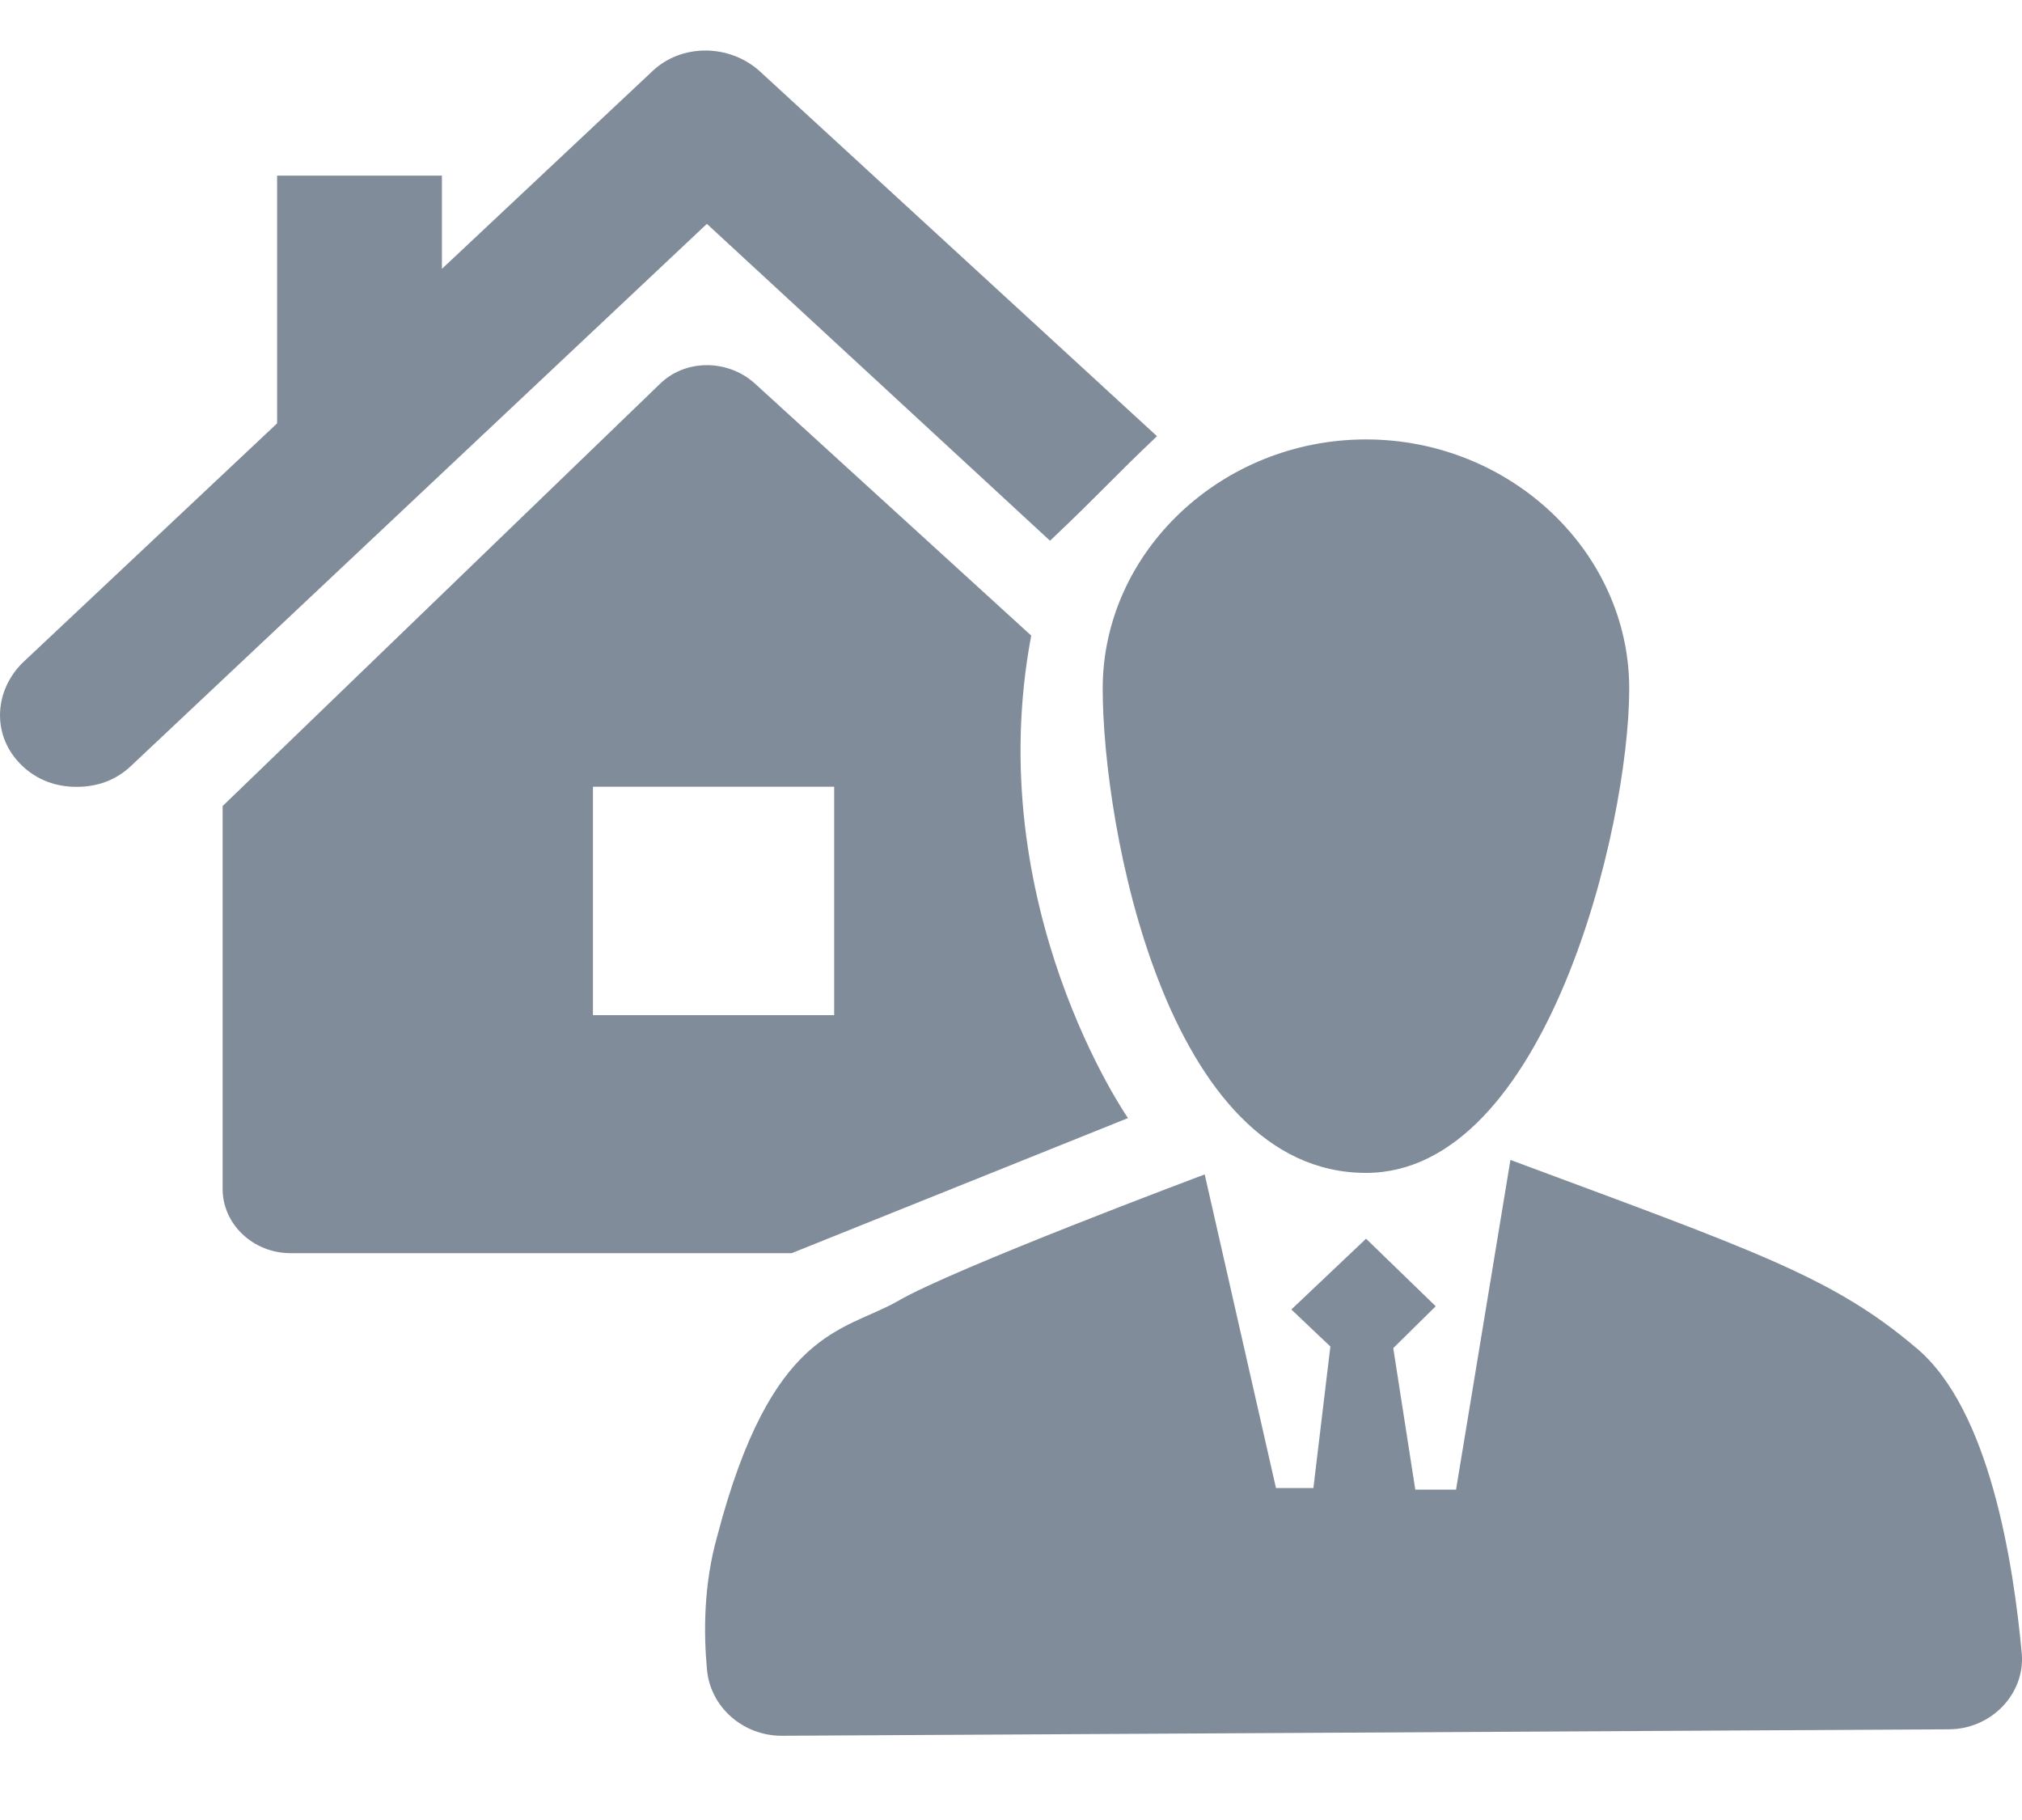 <svg width="20" height="18" viewBox="0 0 20 18" fill="none" xmlns="http://www.w3.org/2000/svg">
<path d="M19.998 16.355C20.031 16.753 19.695 17.103 19.275 17.103L7.732 17.167C7.346 17.167 7.026 16.88 6.993 16.514C6.959 16.148 6.959 15.671 7.094 15.194C7.631 13.142 8.337 13.174 8.875 12.871C9.412 12.553 11.916 11.615 11.916 11.615L12.621 14.717H12.991L13.159 13.317L12.773 12.951L13.512 12.251L14.201 12.919L13.781 13.333L13.999 14.733H14.402L14.94 11.472C17.377 12.378 18.133 12.633 18.956 13.333C19.678 13.937 19.914 15.449 19.998 16.355Z" fill="#818C9B"/>
<path d="M16.115 6.811C16.115 8.179 15.292 11.6 13.511 11.6C11.528 11.6 10.907 8.164 10.907 6.811C10.907 5.459 12.083 4.346 13.511 4.346C14.939 4.346 16.115 5.459 16.115 6.811Z" fill="#818C9B"/>
<path d="M11.444 4.314C11.008 4.727 10.89 4.871 10.386 5.348L6.992 2.214L1.296 7.575C1.145 7.718 0.96 7.782 0.758 7.782C0.557 7.782 0.372 7.718 0.221 7.575C-0.082 7.289 -0.065 6.843 0.221 6.557L2.741 4.187V1.737H4.371V2.659L6.454 0.703C6.74 0.432 7.21 0.432 7.513 0.703L11.444 4.314Z" fill="#818C9B"/>
<path d="M10.2 6.286L7.461 3.788C7.192 3.55 6.772 3.55 6.52 3.804L2.202 7.972V11.758C2.202 12.108 2.504 12.394 2.874 12.394H7.831L11.157 11.058C11.157 11.058 9.696 8.958 10.2 6.286ZM8.251 10.04H5.865V7.781H8.251V10.04Z" fill="#818C9B"/>
</svg>
